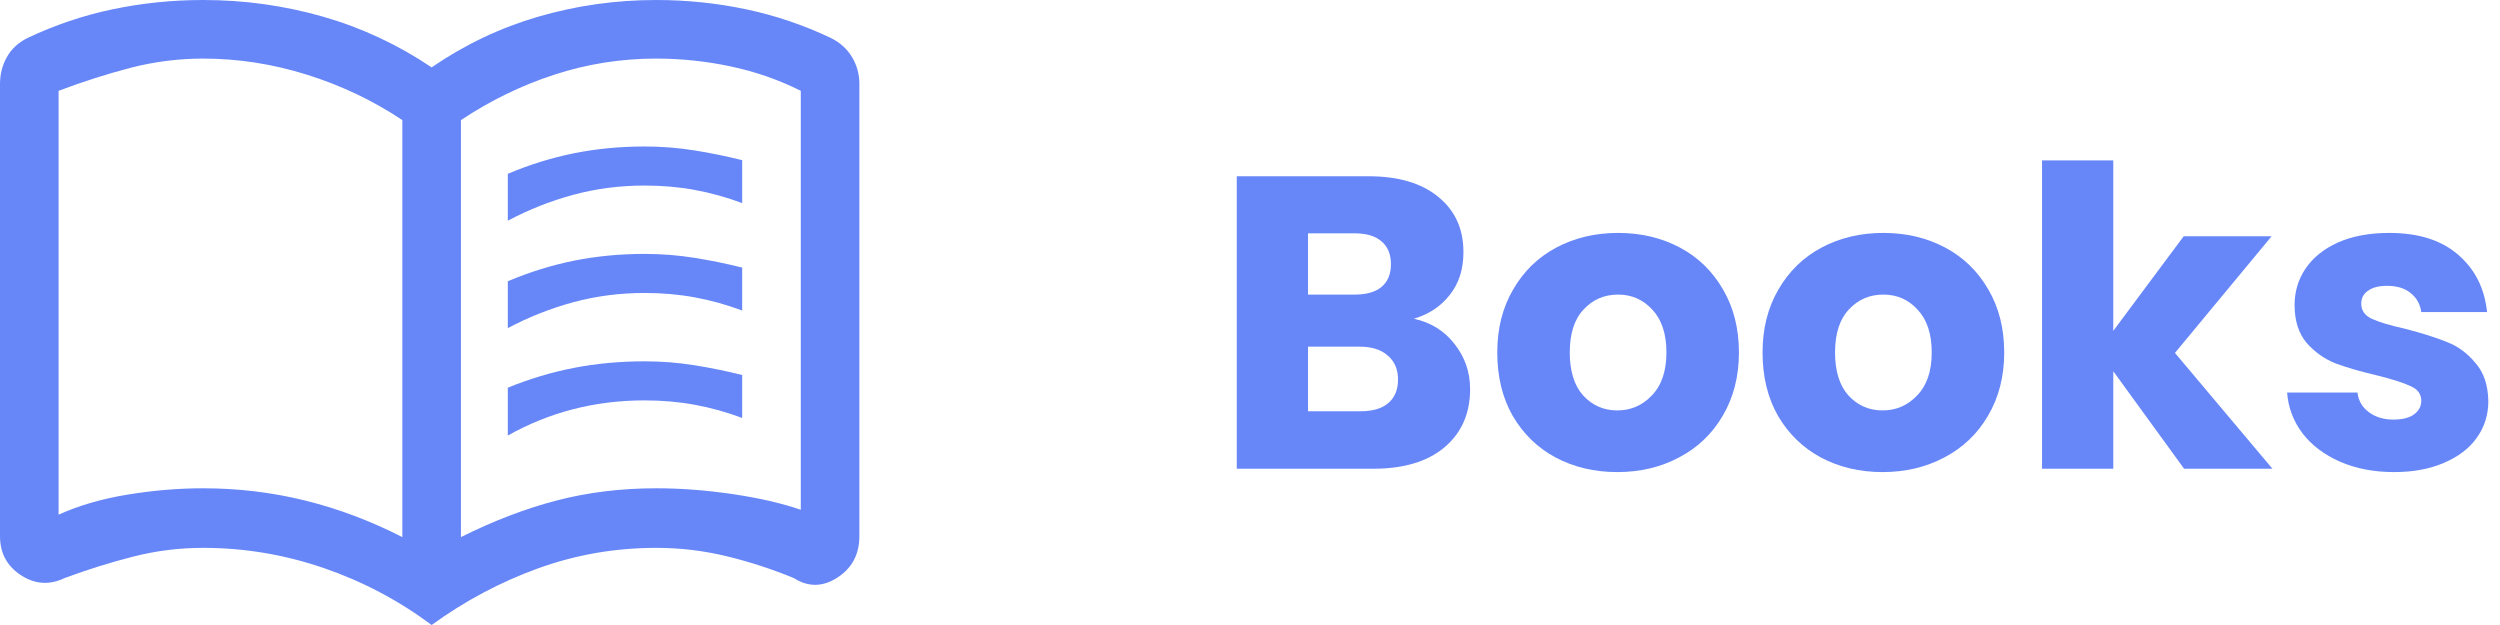 <svg width="96" height="24" viewBox="0 0 96 24" fill="none" xmlns="http://www.w3.org/2000/svg">
<g id="Vector">
<path d="M19.5 8.475V6.675C20.325 6.325 21.169 6.062 22.031 5.888C22.894 5.713 23.8 5.625 24.75 5.625C25.4 5.625 26.038 5.675 26.663 5.775C27.288 5.875 27.9 6 28.5 6.15V7.8C27.9 7.575 27.294 7.406 26.681 7.294C26.069 7.181 25.425 7.125 24.75 7.125C23.8 7.125 22.887 7.244 22.012 7.481C21.137 7.719 20.3 8.05 19.5 8.475ZM19.5 16.725V14.887C20.325 14.55 21.169 14.297 22.031 14.128C22.894 13.959 23.8 13.875 24.75 13.875C25.4 13.875 26.038 13.925 26.663 14.025C27.288 14.125 27.9 14.25 28.5 14.4V16.05C27.9 15.825 27.294 15.656 26.681 15.544C26.069 15.431 25.425 15.375 24.75 15.375C23.8 15.375 22.887 15.488 22.012 15.713C21.137 15.938 20.3 16.275 19.5 16.725ZM19.5 12.6V10.8C20.325 10.45 21.169 10.188 22.031 10.012C22.894 9.838 23.8 9.75 24.75 9.75C25.4 9.75 26.038 9.8 26.663 9.9C27.288 10 27.9 10.125 28.5 10.275V11.925C27.9 11.7 27.294 11.531 26.681 11.419C26.069 11.306 25.425 11.25 24.75 11.25C23.8 11.25 22.887 11.369 22.012 11.606C21.137 11.844 20.3 12.175 19.5 12.6ZM7.8 18.75C9.139 18.75 10.443 18.906 11.711 19.219C12.979 19.531 14.225 20 15.45 20.625V4.612C14.325 3.862 13.105 3.281 11.789 2.869C10.474 2.456 9.144 2.25 7.8 2.25C6.85 2.25 5.919 2.369 5.006 2.606C4.094 2.844 3.175 3.138 2.25 3.487V19.762C3.025 19.413 3.906 19.156 4.894 18.994C5.881 18.831 6.85 18.75 7.8 18.75ZM17.7 20.625C18.95 20 20.175 19.531 21.375 19.219C22.575 18.906 23.85 18.75 25.2 18.75C26.15 18.75 27.131 18.825 28.144 18.975C29.156 19.125 30.025 19.325 30.75 19.575V3.487C29.9 3.062 29.002 2.75 28.057 2.55C27.111 2.35 26.159 2.25 25.2 2.25C23.85 2.25 22.544 2.456 21.281 2.869C20.019 3.281 18.825 3.862 17.7 4.612V20.625ZM16.575 24C15.3 23.05 13.912 22.319 12.412 21.806C10.912 21.294 9.375 21.038 7.8 21.038C6.887 21.038 5.989 21.15 5.109 21.375C4.228 21.6 3.35 21.875 2.475 22.2C1.897 22.475 1.341 22.438 0.804 22.087C0.268 21.738 0 21.238 0 20.587V3.225C0 2.85 0.087 2.506 0.263 2.194C0.438 1.881 0.7 1.637 1.05 1.462C2.1 0.963 3.192 0.594 4.327 0.356C5.462 0.119 6.62 0 7.8 0C9.375 0 10.906 0.212 12.394 0.637C13.881 1.062 15.275 1.712 16.575 2.587C17.85 1.712 19.219 1.062 20.681 0.637C22.144 0.212 23.65 0 25.2 0C26.372 0 27.521 0.119 28.648 0.356C29.774 0.594 30.863 0.963 31.913 1.462C32.263 1.637 32.531 1.881 32.719 2.194C32.906 2.506 33 2.85 33 3.225V20.587C33 21.285 32.719 21.815 32.156 22.179C31.594 22.543 31.038 22.55 30.488 22.2C29.637 21.85 28.772 21.569 27.891 21.356C27.011 21.144 26.113 21.038 25.2 21.038C23.625 21.038 22.113 21.3 20.663 21.825C19.212 22.35 17.85 23.075 16.575 24Z" fill="#6787F9"/>
<path d="M54.292 12.24C54.943 12.379 55.465 12.704 55.86 13.216C56.255 13.717 56.452 14.293 56.452 14.944C56.452 15.883 56.121 16.629 55.46 17.184C54.809 17.728 53.897 18 52.724 18H47.492V6.768H52.548C53.689 6.768 54.58 7.029 55.22 7.552C55.871 8.075 56.196 8.784 56.196 9.68C56.196 10.341 56.02 10.891 55.668 11.328C55.327 11.765 54.868 12.069 54.292 12.24ZM50.228 11.312H52.02C52.468 11.312 52.809 11.216 53.044 11.024C53.289 10.821 53.412 10.528 53.412 10.144C53.412 9.76 53.289 9.467 53.044 9.264C52.809 9.061 52.468 8.96 52.02 8.96H50.228V11.312ZM52.244 15.792C52.703 15.792 53.055 15.691 53.3 15.488C53.556 15.275 53.684 14.971 53.684 14.576C53.684 14.181 53.551 13.872 53.284 13.648C53.028 13.424 52.671 13.312 52.212 13.312H50.228V15.792H52.244Z" fill="#6787F9"/>
<path d="M62.103 18.128C61.228 18.128 60.439 17.941 59.735 17.568C59.041 17.195 58.492 16.661 58.087 15.968C57.692 15.275 57.495 14.464 57.495 13.536C57.495 12.619 57.697 11.813 58.103 11.12C58.508 10.416 59.063 9.877 59.767 9.504C60.471 9.131 61.26 8.944 62.135 8.944C63.01 8.944 63.799 9.131 64.503 9.504C65.207 9.877 65.761 10.416 66.167 11.12C66.572 11.813 66.775 12.619 66.775 13.536C66.775 14.453 66.567 15.264 66.151 15.968C65.746 16.661 65.186 17.195 64.471 17.568C63.767 17.941 62.977 18.128 62.103 18.128ZM62.103 15.76C62.626 15.76 63.068 15.568 63.431 15.184C63.804 14.8 63.991 14.251 63.991 13.536C63.991 12.821 63.809 12.272 63.447 11.888C63.095 11.504 62.657 11.312 62.135 11.312C61.602 11.312 61.159 11.504 60.807 11.888C60.455 12.261 60.279 12.811 60.279 13.536C60.279 14.251 60.45 14.8 60.791 15.184C61.143 15.568 61.58 15.76 62.103 15.76Z" fill="#6787F9"/>
<path d="M72.29 18.128C71.416 18.128 70.626 17.941 69.922 17.568C69.229 17.195 68.68 16.661 68.274 15.968C67.88 15.275 67.682 14.464 67.682 13.536C67.682 12.619 67.885 11.813 68.29 11.12C68.696 10.416 69.25 9.877 69.954 9.504C70.658 9.131 71.448 8.944 72.322 8.944C73.197 8.944 73.986 9.131 74.69 9.504C75.394 9.877 75.949 10.416 76.354 11.12C76.76 11.813 76.962 12.619 76.962 13.536C76.962 14.453 76.754 15.264 76.338 15.968C75.933 16.661 75.373 17.195 74.658 17.568C73.954 17.941 73.165 18.128 72.29 18.128ZM72.29 15.76C72.813 15.76 73.256 15.568 73.618 15.184C73.992 14.8 74.178 14.251 74.178 13.536C74.178 12.821 73.997 12.272 73.634 11.888C73.282 11.504 72.845 11.312 72.322 11.312C71.789 11.312 71.346 11.504 70.994 11.888C70.642 12.261 70.466 12.811 70.466 13.536C70.466 14.251 70.637 14.8 70.978 15.184C71.33 15.568 71.768 15.76 72.29 15.76Z" fill="#6787F9"/>
<path d="M83.87 18L81.15 14.256V18H78.414V6.16H81.15V12.704L83.854 9.072H87.23L83.518 13.552L87.262 18H83.87Z" fill="#6787F9"/>
<path d="M91.936 18.128C91.158 18.128 90.465 17.995 89.856 17.728C89.249 17.461 88.769 17.099 88.416 16.64C88.064 16.171 87.867 15.648 87.825 15.072H90.528C90.561 15.381 90.704 15.632 90.96 15.824C91.216 16.016 91.531 16.112 91.904 16.112C92.246 16.112 92.507 16.048 92.689 15.92C92.88 15.781 92.977 15.605 92.977 15.392C92.977 15.136 92.843 14.949 92.576 14.832C92.31 14.704 91.878 14.565 91.281 14.416C90.641 14.267 90.107 14.112 89.68 13.952C89.254 13.781 88.886 13.52 88.576 13.168C88.267 12.805 88.112 12.32 88.112 11.712C88.112 11.2 88.251 10.736 88.528 10.32C88.817 9.893 89.233 9.557 89.776 9.312C90.331 9.067 90.987 8.944 91.745 8.944C92.865 8.944 93.745 9.221 94.385 9.776C95.035 10.331 95.409 11.067 95.504 11.984H92.977C92.934 11.675 92.795 11.429 92.561 11.248C92.337 11.067 92.038 10.976 91.665 10.976C91.344 10.976 91.099 11.04 90.928 11.168C90.758 11.285 90.672 11.451 90.672 11.664C90.672 11.92 90.806 12.112 91.073 12.24C91.35 12.368 91.776 12.496 92.353 12.624C93.014 12.795 93.552 12.965 93.969 13.136C94.385 13.296 94.747 13.563 95.056 13.936C95.376 14.299 95.542 14.789 95.552 15.408C95.552 15.931 95.403 16.4 95.105 16.816C94.817 17.221 94.395 17.541 93.841 17.776C93.296 18.011 92.662 18.128 91.936 18.128Z" fill="#6787F9"/>
</g>
</svg>
